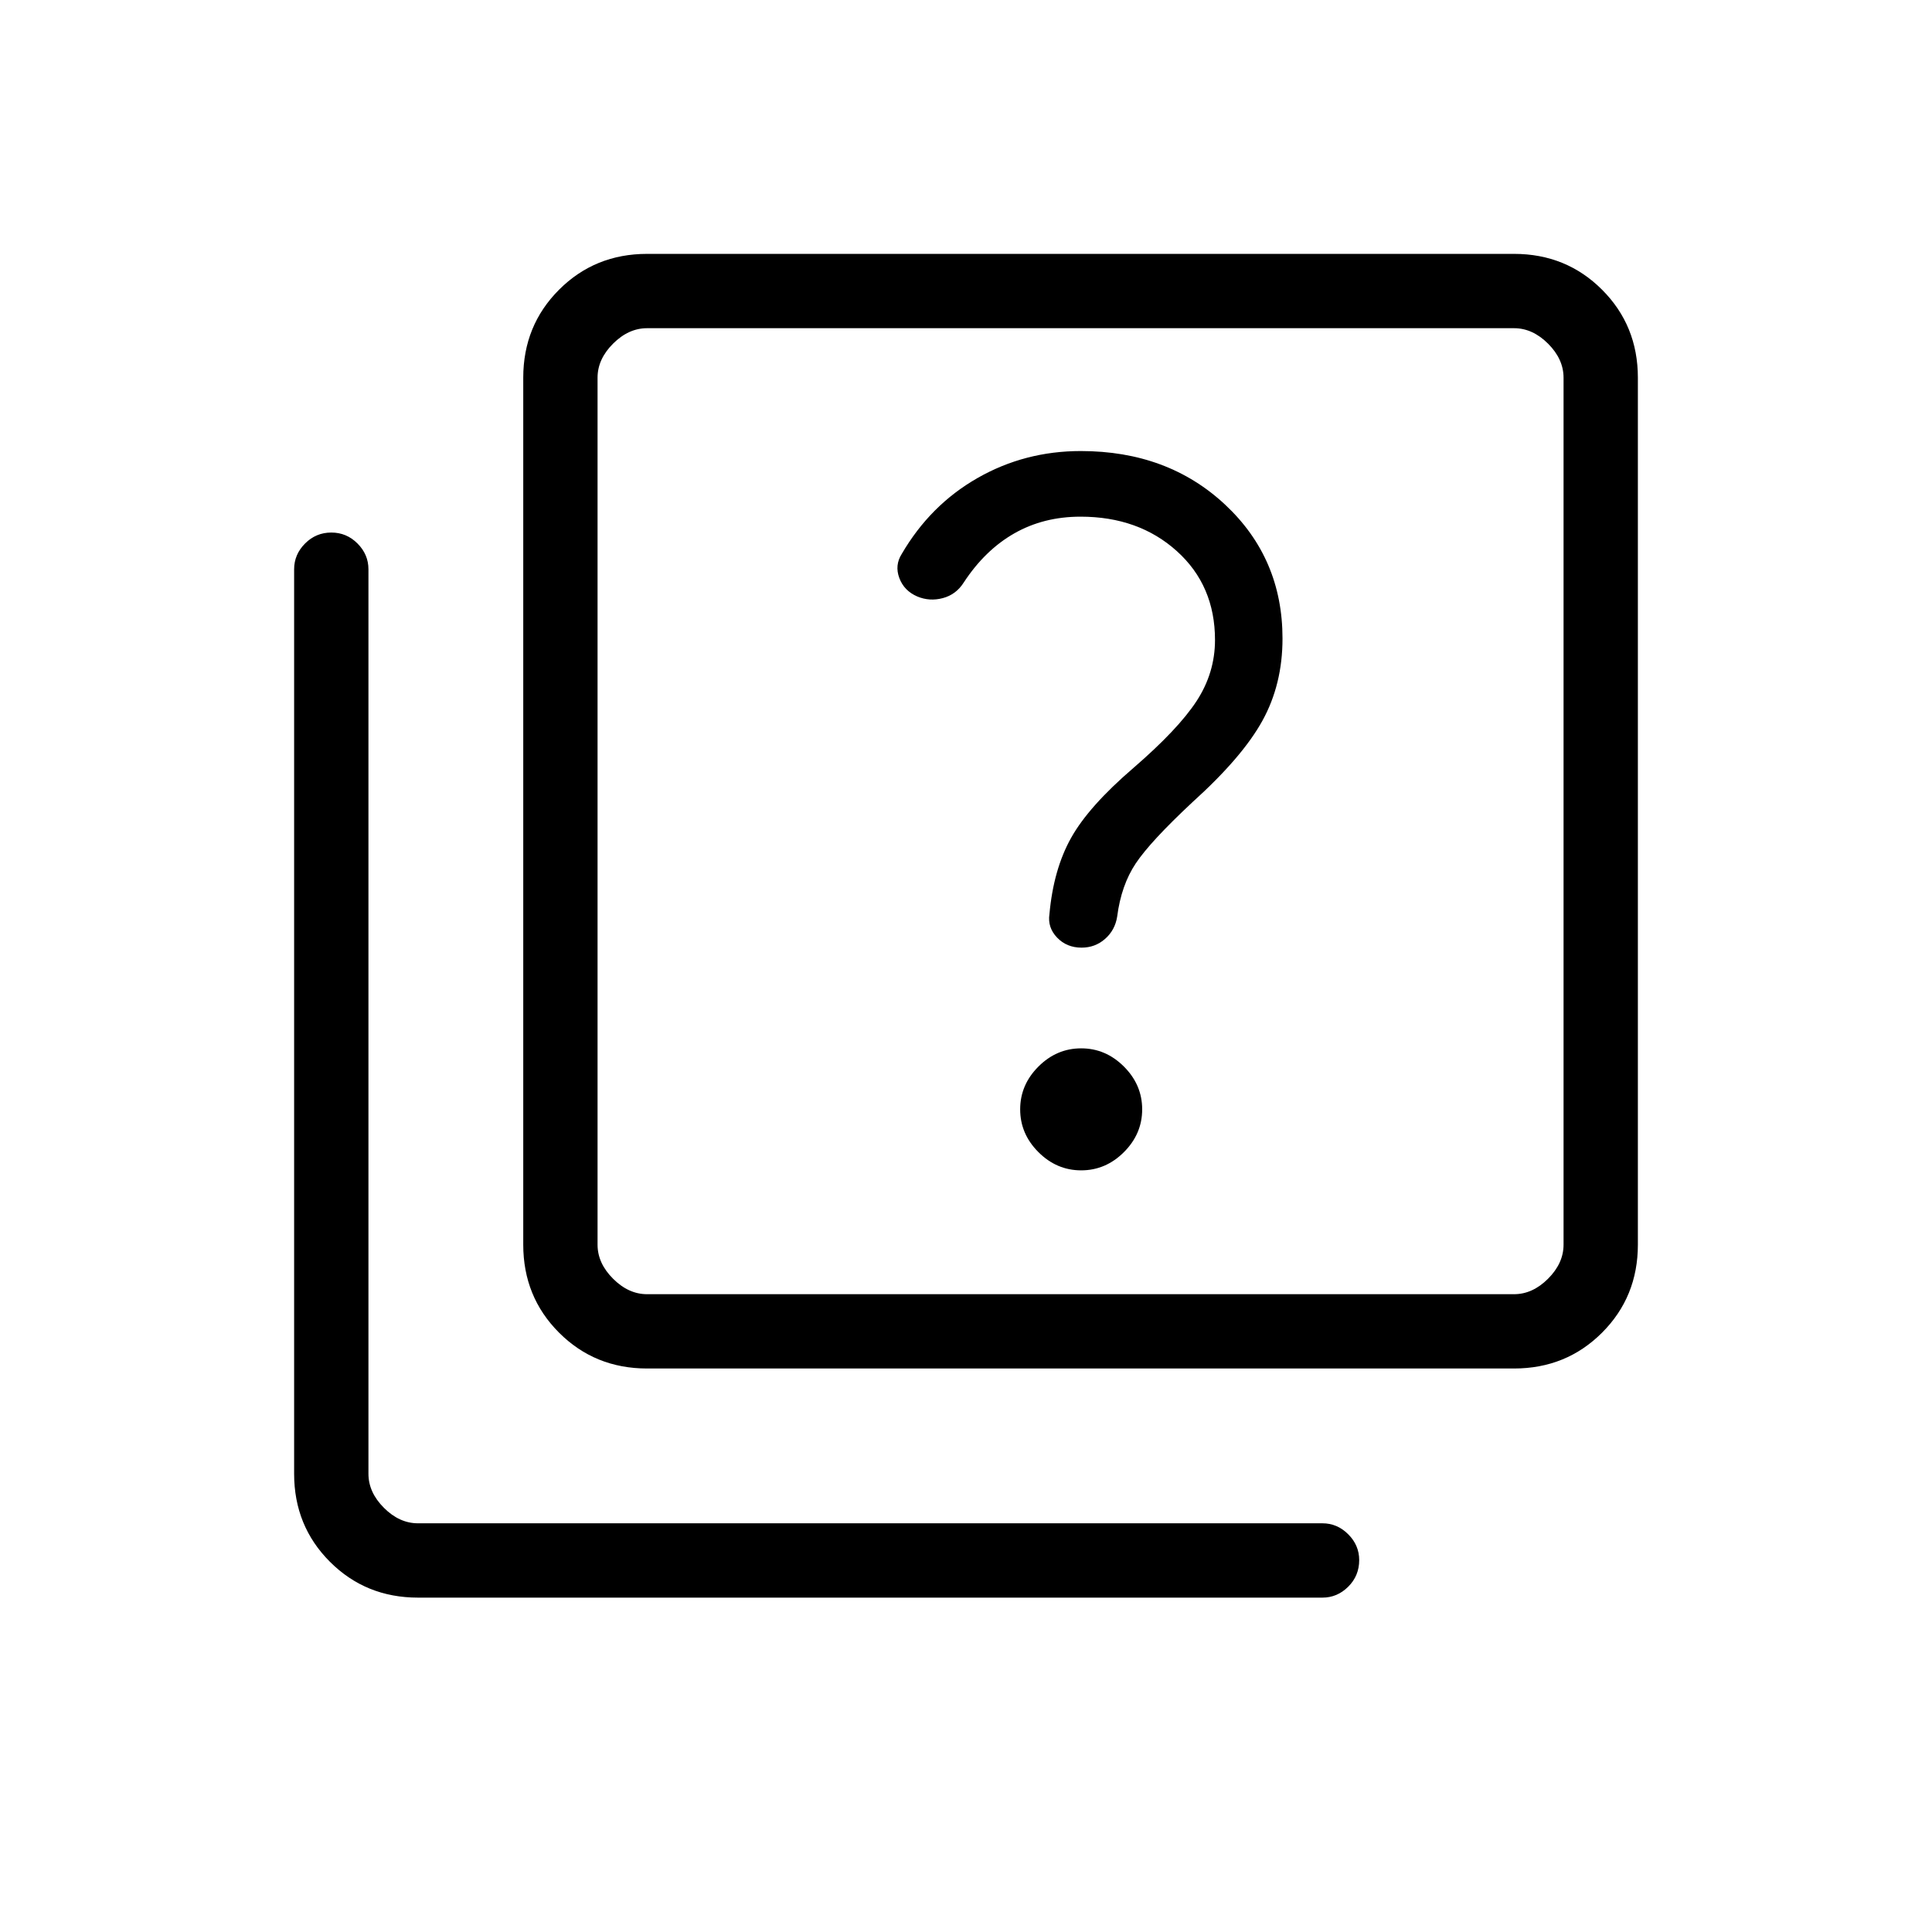 <svg xmlns="http://www.w3.org/2000/svg" height="24" viewBox="0 -960 960 960" width="24"><path d="M537.23-378.46q12.19 0 21.25-9.06t9.06-21.25q0-12.19-9.06-21.25t-21.25-9.06q-12.19 0-21.25 9.06t-9.06 21.25q0 12.19 9.06 21.25t21.25 9.06Zm.19-110.66q6.77 0 11.71-4.37 4.95-4.37 5.99-11.09 2-15.57 9.26-26.45 7.27-10.87 28.12-30.35 24.77-22.35 34.77-40.47 10-18.11 10-40.86 0-39.87-28.5-66.52t-71.74-26.65q-27.84 0-51.31 13.41-23.48 13.41-37.64 37.7-3.58 5.65-1.21 11.99 2.36 6.33 8.9 9.16 6.15 2.58 12.75.81t10.4-7.81q10.54-16.07 25.1-24.36 14.56-8.29 32.9-8.29 28.84 0 47.83 17.1 18.98 17.09 18.98 44.17 0 16.31-9.15 30.35-9.16 14.03-31.46 33.3-22.12 19-30.89 34.68-8.77 15.67-10.77 37.91-1 6.61 3.79 11.63 4.79 5.01 12.17 5.01ZM321.54-280q-25.94 0-43.74-17.8T260-341.54v-430.77q0-25.94 17.8-43.74t43.74-17.8h430.77q25.94 0 43.74 17.8t17.8 43.74v430.77q0 25.94-17.8 43.74T752.31-280H321.54Zm0-36.92h430.77q9.23 0 16.92-7.7 7.69-7.69 7.69-16.92v-430.77q0-9.23-7.69-16.92-7.69-7.69-16.92-7.69H321.54q-9.23 0-16.92 7.69-7.7 7.69-7.7 16.92v430.77q0 9.23 7.7 16.92 7.69 7.7 16.92 7.7ZM207.69-166.15q-25.94 0-43.74-17.8t-17.8-43.74v-449.43q0-7.36 5.43-12.81 5.42-5.45 13.04-5.45 7.61 0 13.03 5.45 5.43 5.45 5.43 12.81v449.43q0 9.23 7.69 16.92 7.69 7.69 16.92 7.69h449.43q7.36 0 12.81 5.46 5.45 5.45 5.45 12.81 0 7.81-5.45 13.23-5.45 5.43-12.81 5.43H207.69Zm89.23-630.77v480-480Z"/></svg>